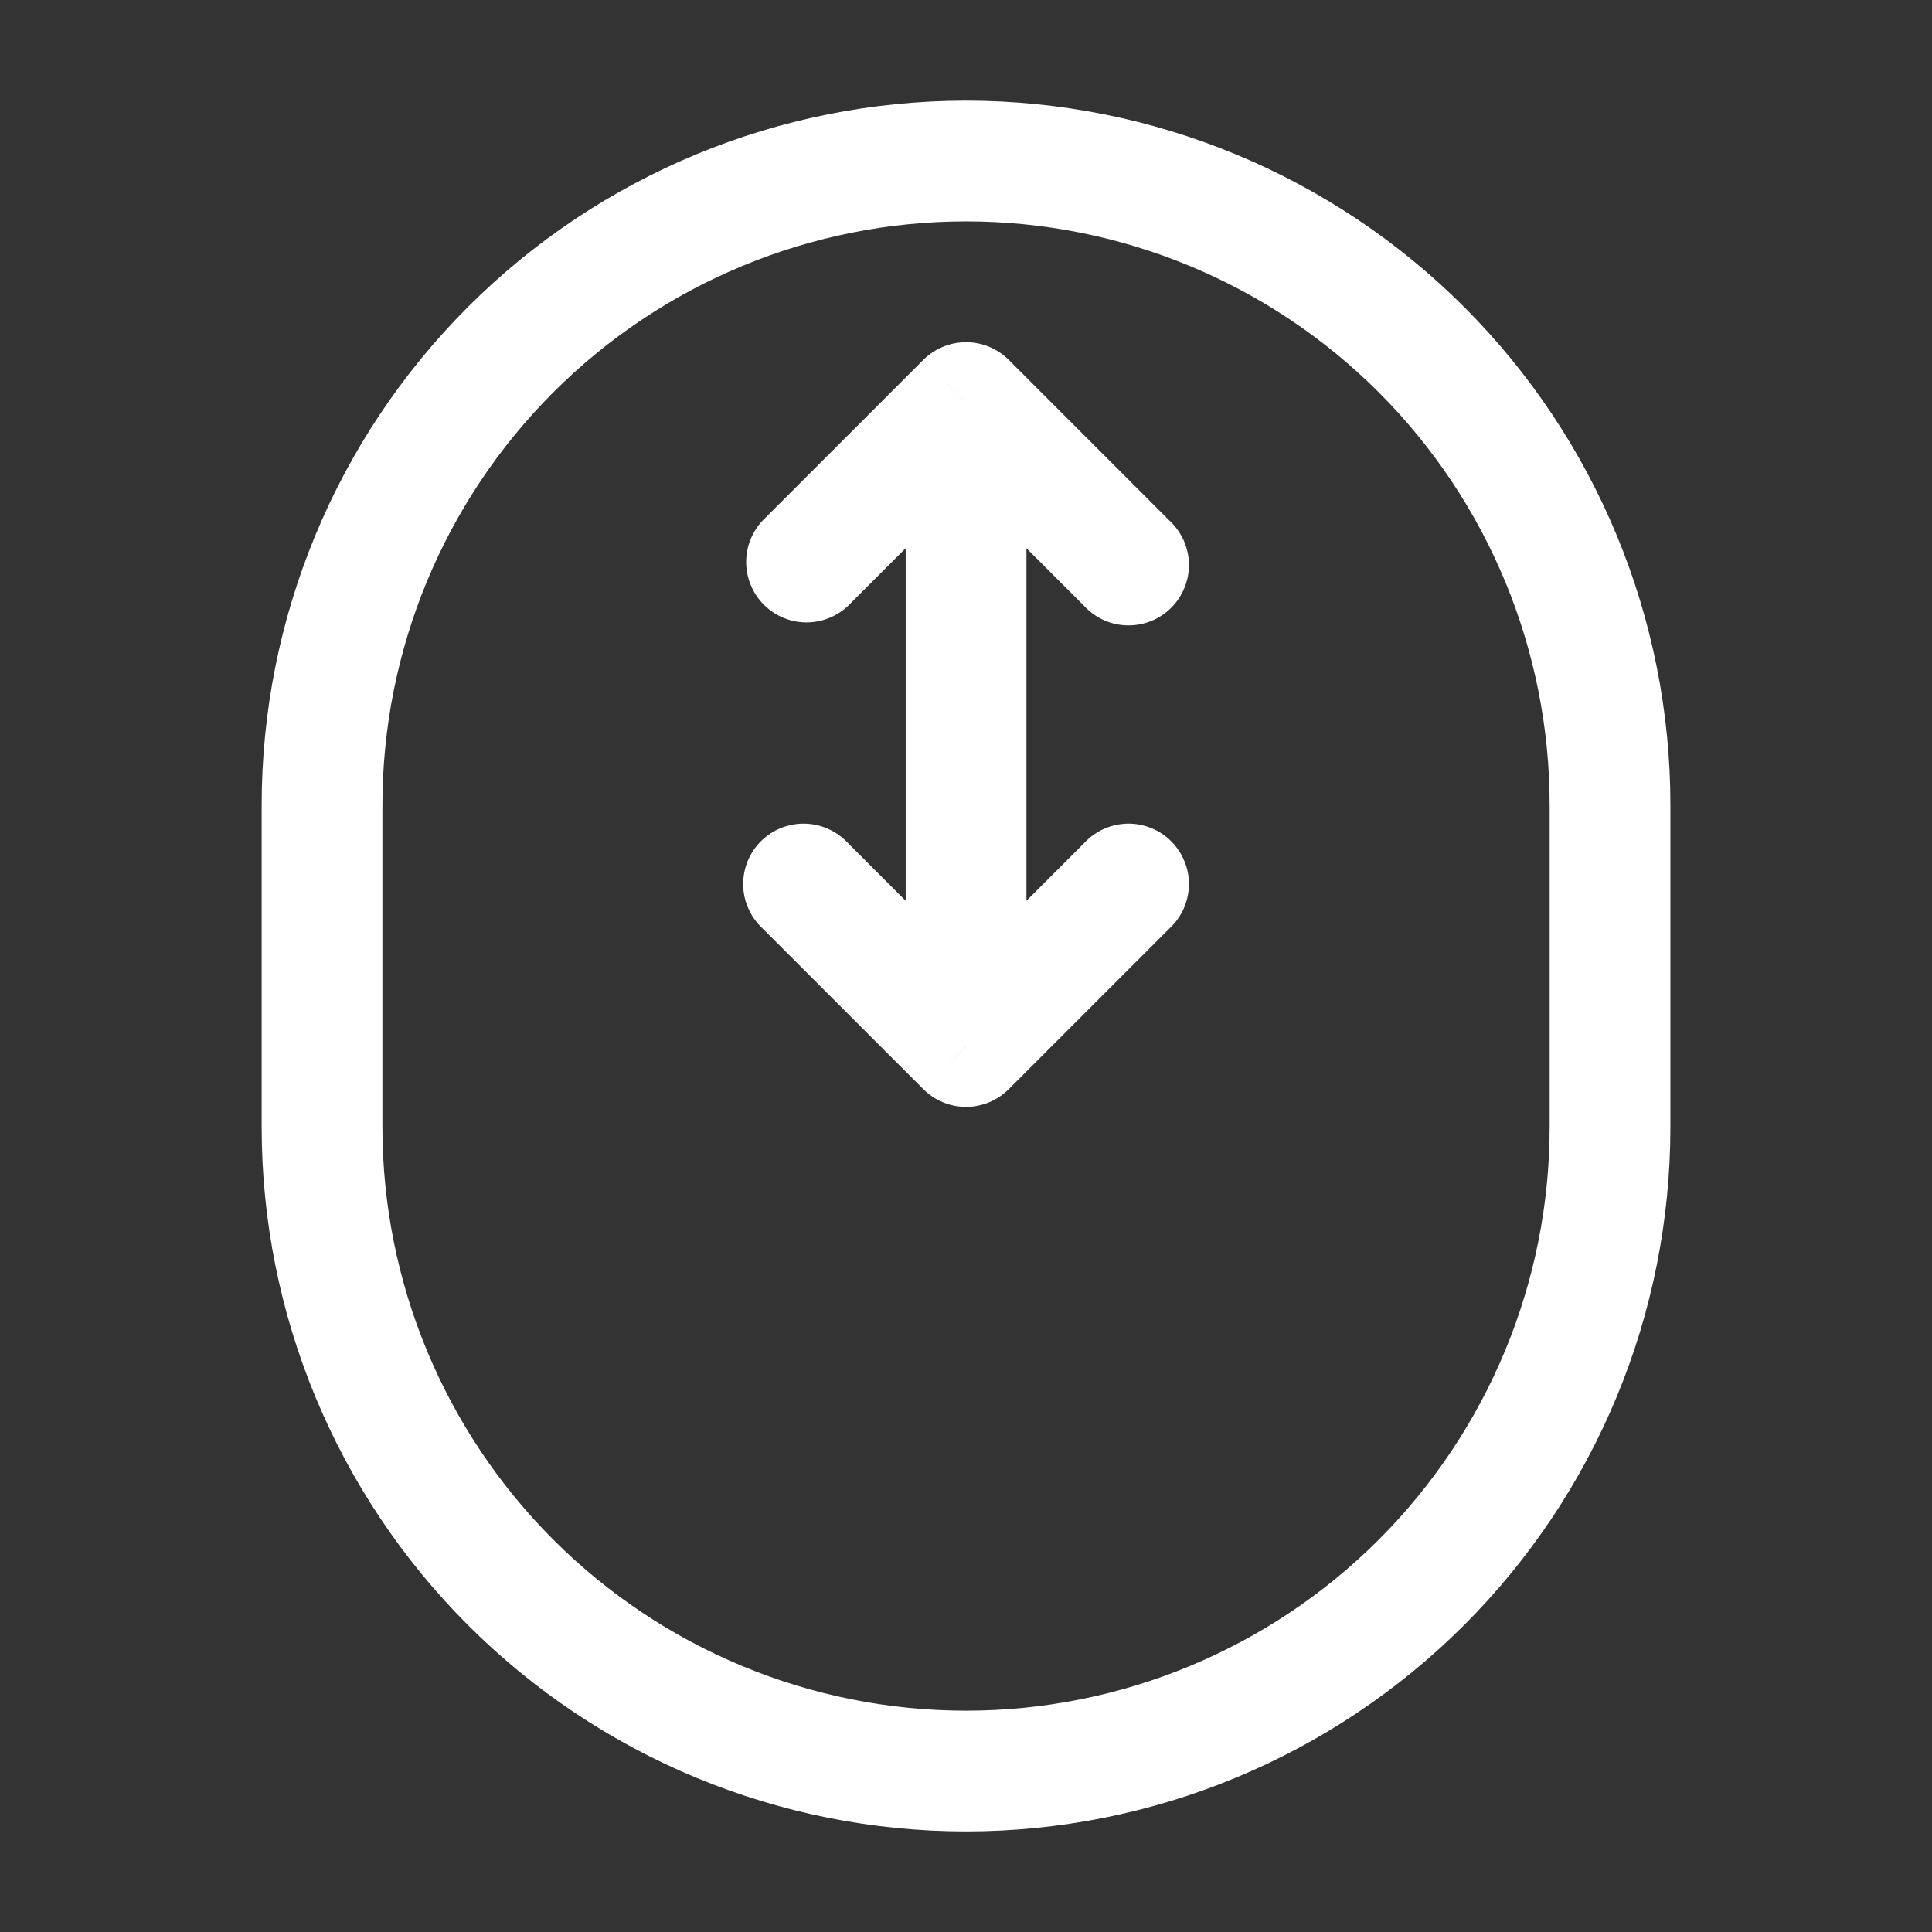 <svg width="32" height="32" viewBox="0 0 32 32" fill="none" xmlns="http://www.w3.org/2000/svg">
<rect x="0" y="0" width="32" height="32" fill="#333333" stroke="none"/>
<path d="M16.001 6.667L16.707 5.96C16.52 5.773 16.266 5.668 16.001 5.668C15.736 5.668 15.482 5.773 15.294 5.96L16.001 6.667ZM16.001 17.334L15.294 18.04C15.482 18.228 15.736 18.333 16.001 18.333C16.266 18.333 16.52 18.228 16.707 18.04L16.001 17.334ZM12.627 8.627C12.451 8.817 12.354 9.067 12.359 9.326C12.364 9.585 12.469 9.833 12.652 10.016C12.835 10.199 13.082 10.304 13.341 10.309C13.6 10.313 13.851 10.217 14.041 10.04L12.627 8.627ZM17.961 10.04C18.052 10.139 18.163 10.217 18.285 10.272C18.408 10.327 18.54 10.356 18.675 10.358C18.809 10.361 18.942 10.336 19.067 10.286C19.191 10.236 19.304 10.161 19.399 10.066C19.494 9.971 19.569 9.858 19.619 9.733C19.67 9.609 19.695 9.475 19.692 9.341C19.69 9.207 19.66 9.074 19.606 8.952C19.551 8.829 19.472 8.719 19.374 8.627L17.961 10.04ZM14.041 13.96C13.949 13.862 13.839 13.783 13.716 13.729C13.593 13.674 13.461 13.645 13.327 13.642C13.192 13.64 13.059 13.665 12.934 13.715C12.81 13.765 12.697 13.84 12.602 13.935C12.507 14.03 12.432 14.143 12.382 14.268C12.332 14.392 12.307 14.525 12.309 14.66C12.312 14.794 12.341 14.926 12.396 15.049C12.45 15.172 12.529 15.282 12.627 15.374L14.041 13.96ZM19.374 15.374C19.472 15.282 19.551 15.172 19.606 15.049C19.66 14.926 19.69 14.794 19.692 14.66C19.695 14.525 19.67 14.392 19.619 14.268C19.569 14.143 19.494 14.03 19.399 13.935C19.304 13.84 19.191 13.765 19.067 13.715C18.942 13.665 18.809 13.64 18.675 13.642C18.54 13.645 18.408 13.674 18.285 13.729C18.163 13.783 18.052 13.862 17.961 13.96L19.374 15.374ZM4.334 13.334V18.667H6.334V13.334H4.334ZM27.667 18.667V13.334H25.667V18.667H27.667ZM15.001 6.667V17.334H17.001V6.667H15.001ZM15.294 5.96L12.627 8.627L14.041 10.04L16.707 7.374L15.294 5.96ZM15.294 7.374L17.961 10.04L19.374 8.627L16.707 5.96L15.294 7.374ZM16.707 16.627L14.041 13.96L12.627 15.374L15.294 18.04L16.707 16.627ZM16.707 18.04L19.374 15.374L17.961 13.96L15.294 16.627L16.707 18.04ZM27.667 13.334C27.667 10.239 26.438 7.272 24.25 5.084C22.062 2.896 19.095 1.667 16.001 1.667V3.667C18.564 3.667 21.023 4.685 22.836 6.498C24.649 8.311 25.667 10.77 25.667 13.334H27.667ZM16.001 30.334C17.533 30.334 19.05 30.032 20.465 29.446C21.881 28.859 23.167 28 24.25 26.917C25.334 25.833 26.193 24.547 26.779 23.132C27.366 21.716 27.667 20.199 27.667 18.667H25.667C25.667 21.231 24.649 23.689 22.836 25.502C21.023 27.315 18.564 28.334 16.001 28.334V30.334ZM4.334 18.667C4.334 21.761 5.563 24.729 7.751 26.917C9.939 29.105 12.906 30.334 16.001 30.334V28.334C13.437 28.334 10.978 27.315 9.165 25.502C7.352 23.689 6.334 21.231 6.334 18.667H4.334ZM6.334 13.334C6.334 10.77 7.352 8.311 9.165 6.498C10.978 4.685 13.437 3.667 16.001 3.667V1.667C12.906 1.667 9.939 2.896 7.751 5.084C5.563 7.272 4.334 10.239 4.334 13.334H6.334Z" fill="white"/>
</svg>
